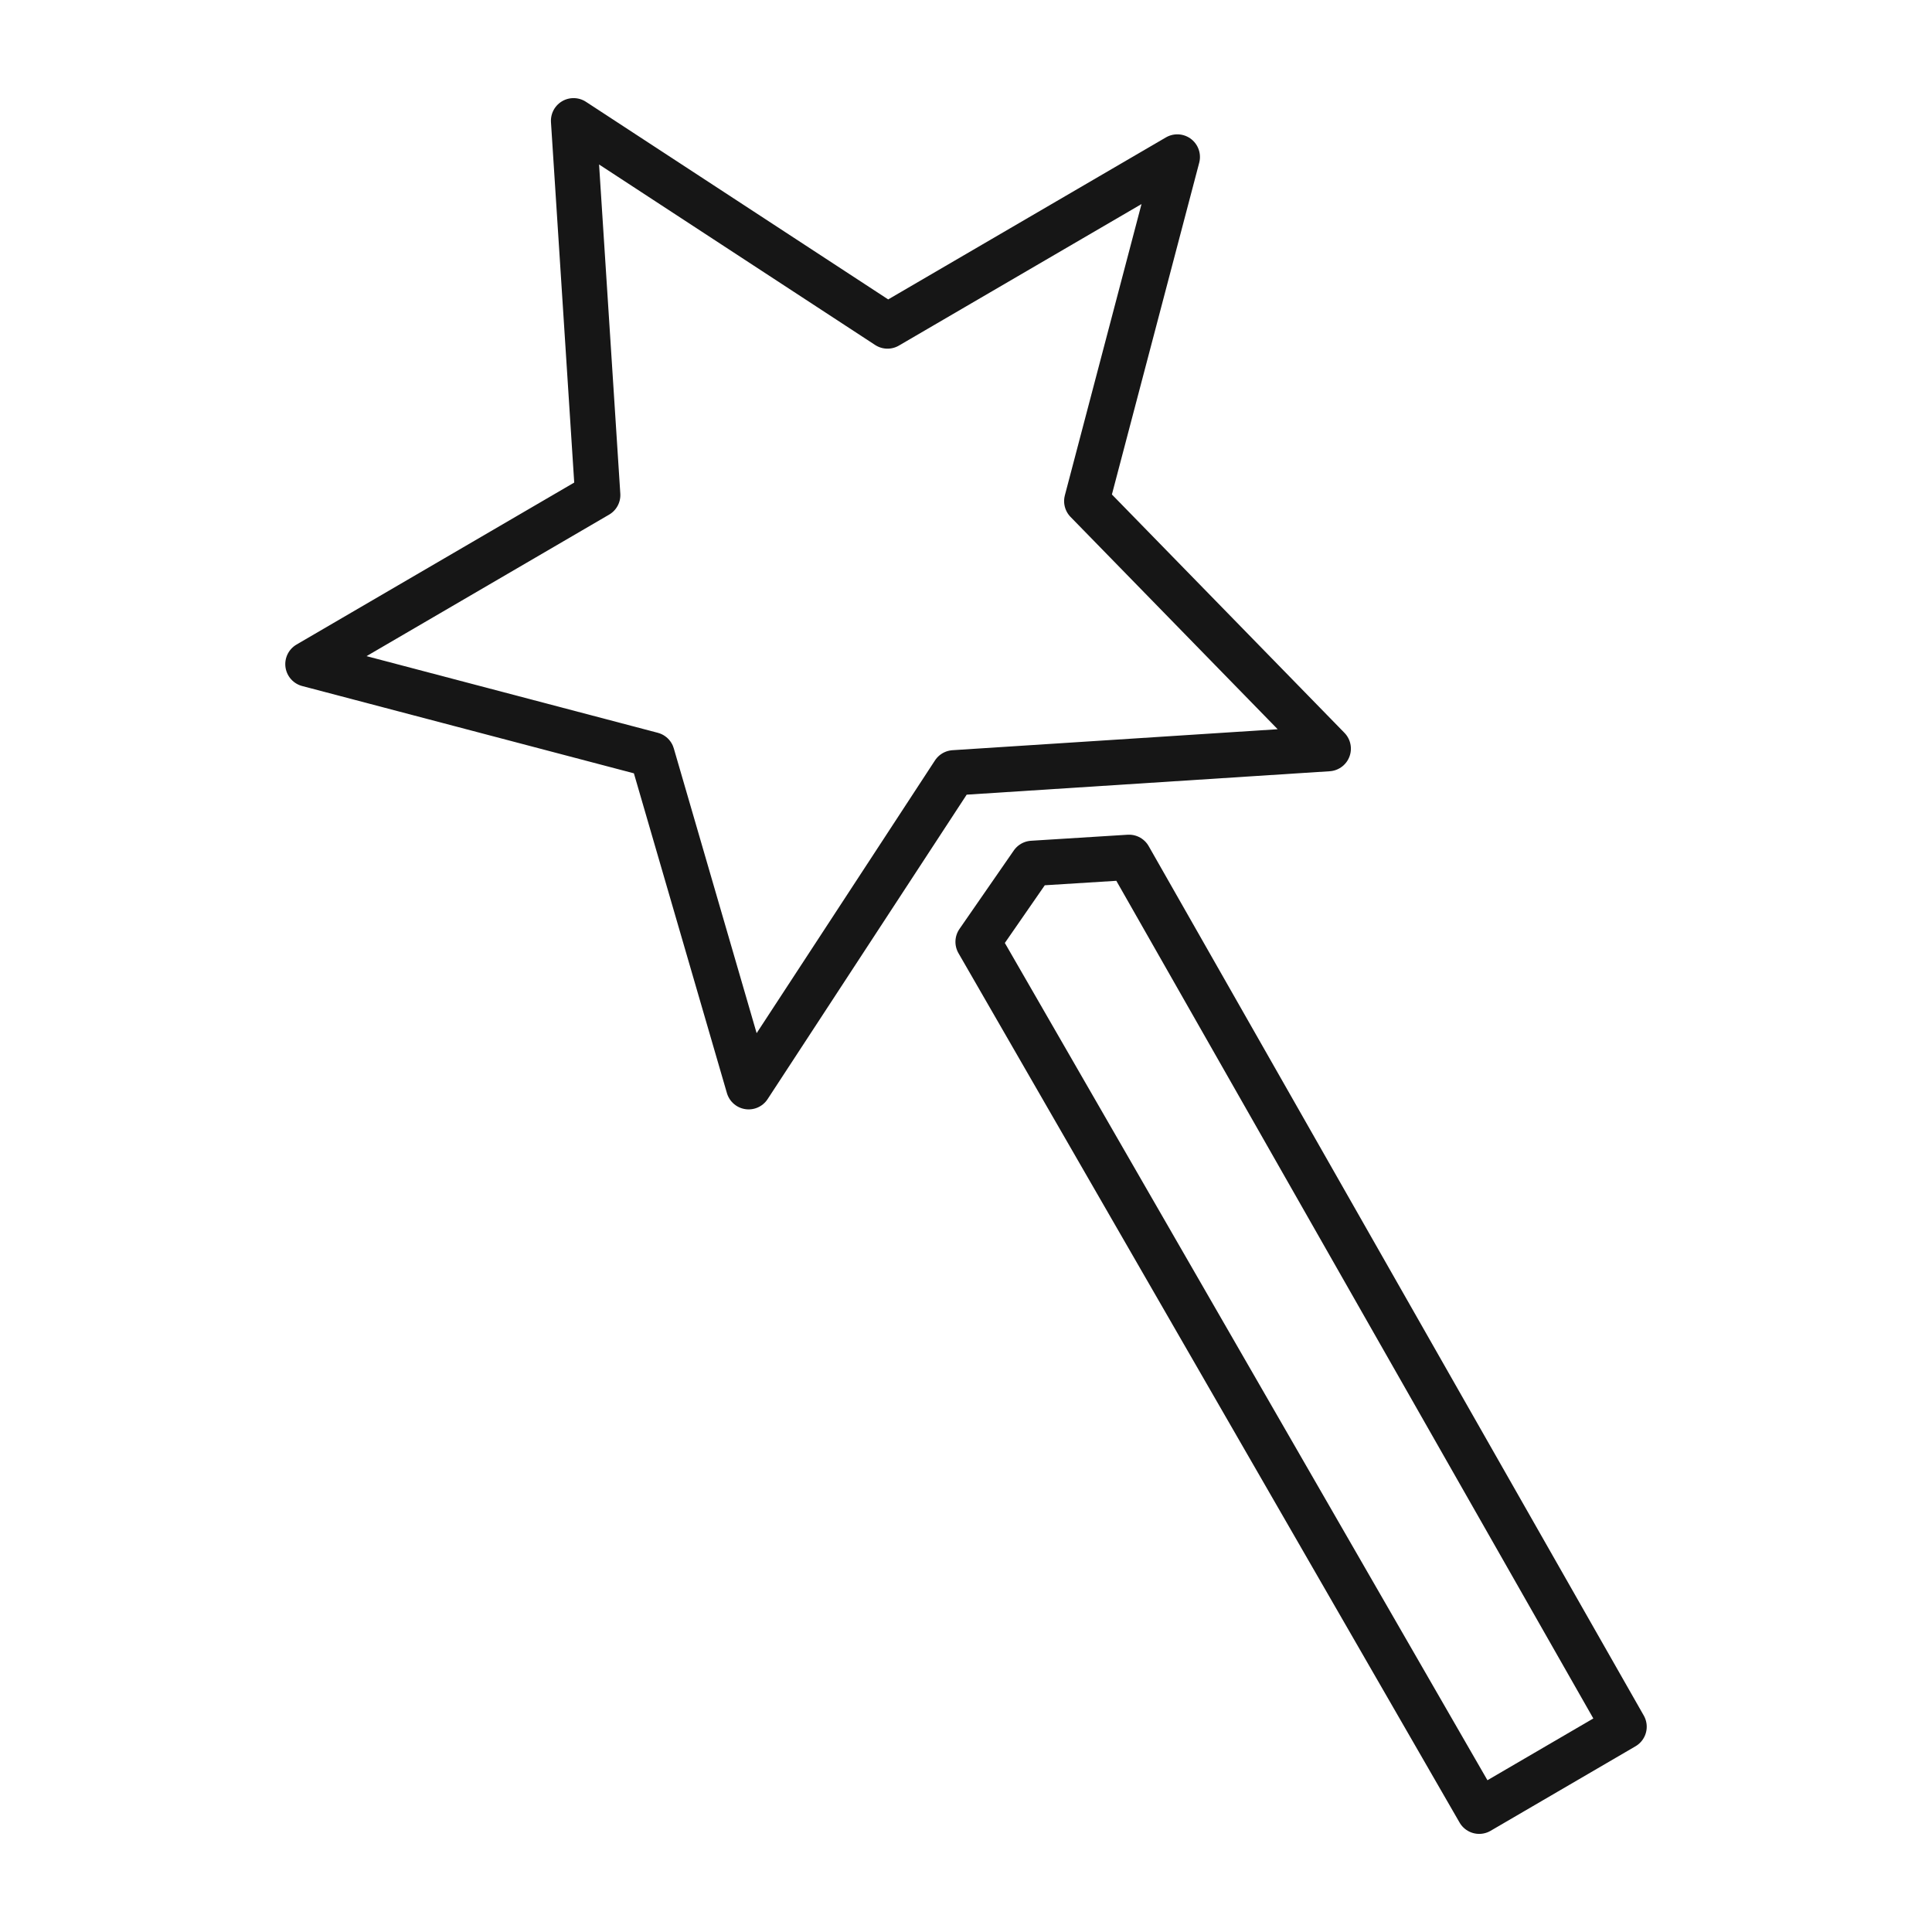 <?xml version="1.0" encoding="utf-8"?>
<!-- Generator: Adobe Illustrator 22.0.1, SVG Export Plug-In . SVG Version: 6.00 Build 0)  -->
<svg version="1.1" id="Layer_1" xmlns="http://www.w3.org/2000/svg" xmlns:xlink="http://www.w3.org/1999/xlink" x="0px" y="0px"
	 width="32px" height="32px" viewBox="0 0 32 32" style="enable-background:new 0 0 32 32;" xml:space="preserve">
<style type="text/css">
	.st0{fill:none;stroke:#161616;stroke-width:0.75;stroke-linecap:round;stroke-linejoin:round;stroke-miterlimit:10;}
</style>
<g>
	<polygon class="st0" points="17.1,14.3 16.2,15.6 24.5,30 26.9,28.6 18.7,14.2 	"/>
	<polygon class="st0" points="9.9,8.2 5.1,11 10.8,12.5 12.4,18 15.8,12.8 22,12.4 18,8.3 19.5,2.6 14.7,5.4 9.5,2 	"/>
</g>
</svg>
